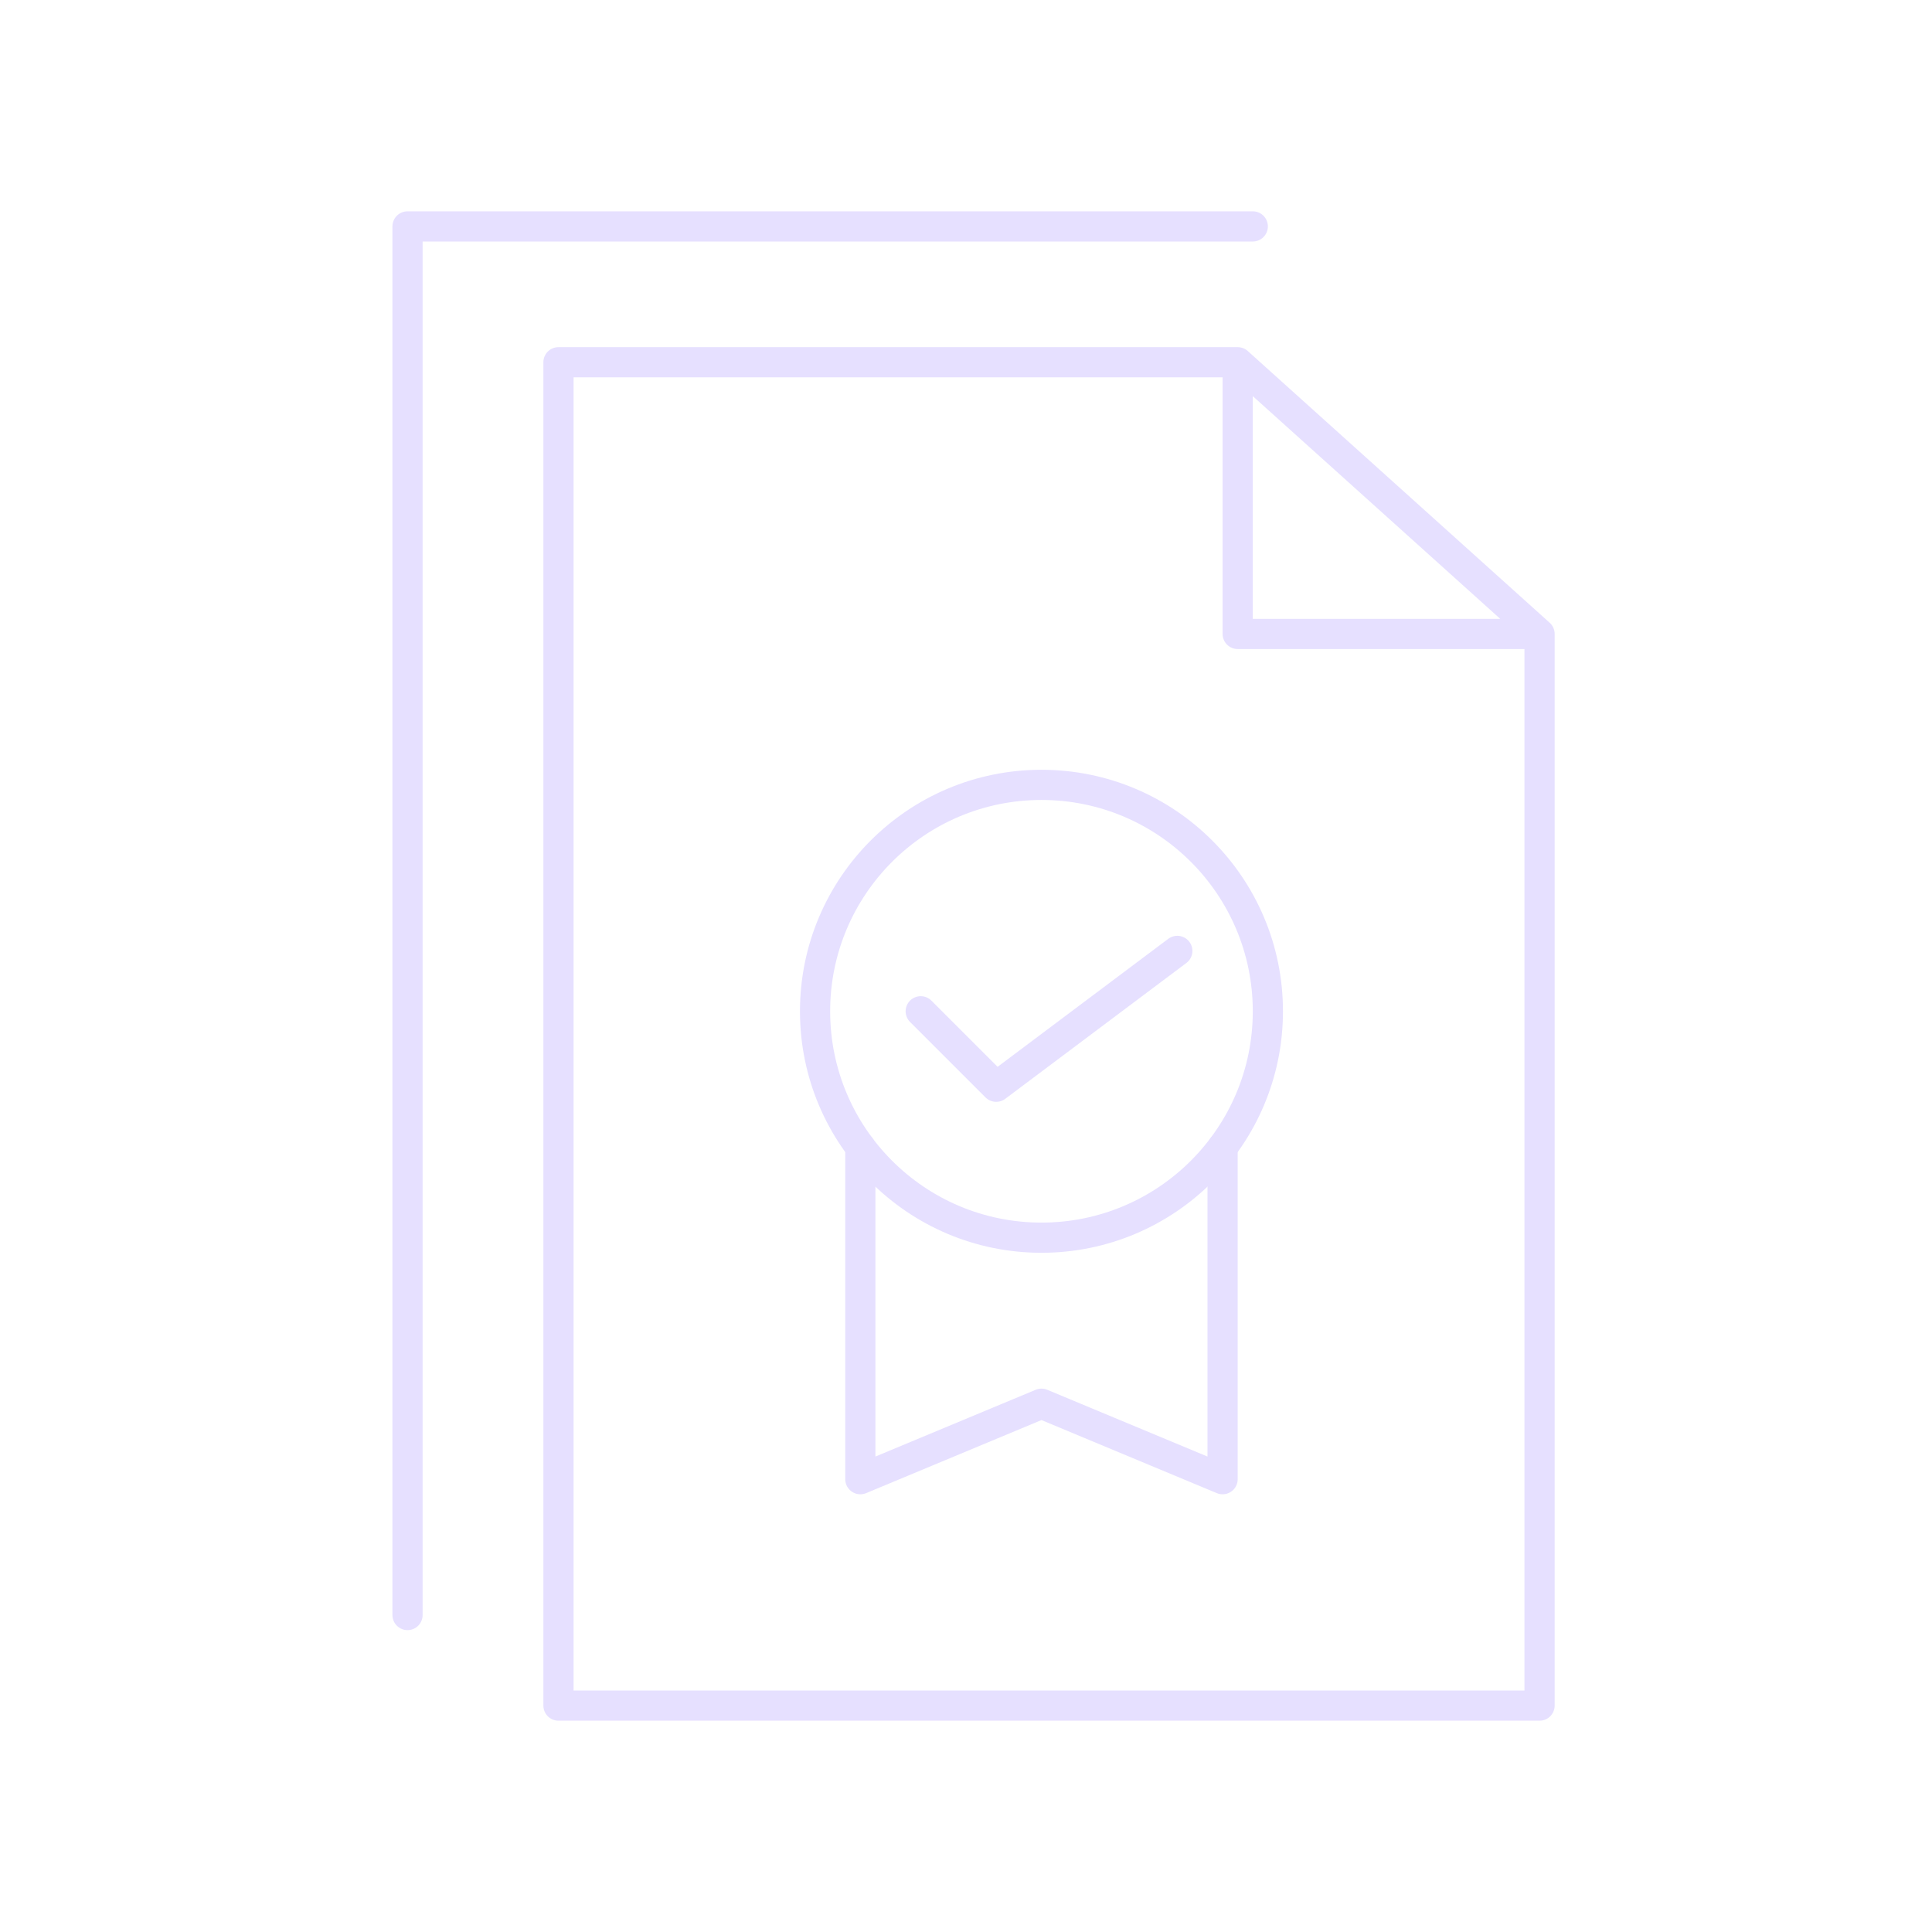 <svg xmlns="http://www.w3.org/2000/svg" viewBox="0 0 128 128" fill="none" stroke="#E6E0FF" stroke-width="2" stroke-linecap="round" stroke-linejoin="round"><circle cx="69" cy="67" r="15"/><path d="M57 76V98l12-5 12 5V76M61 67l5 5 12-9m24-21L82 24m0 0V42h20v71H37V24Zm1-9H27v92"/></svg>
